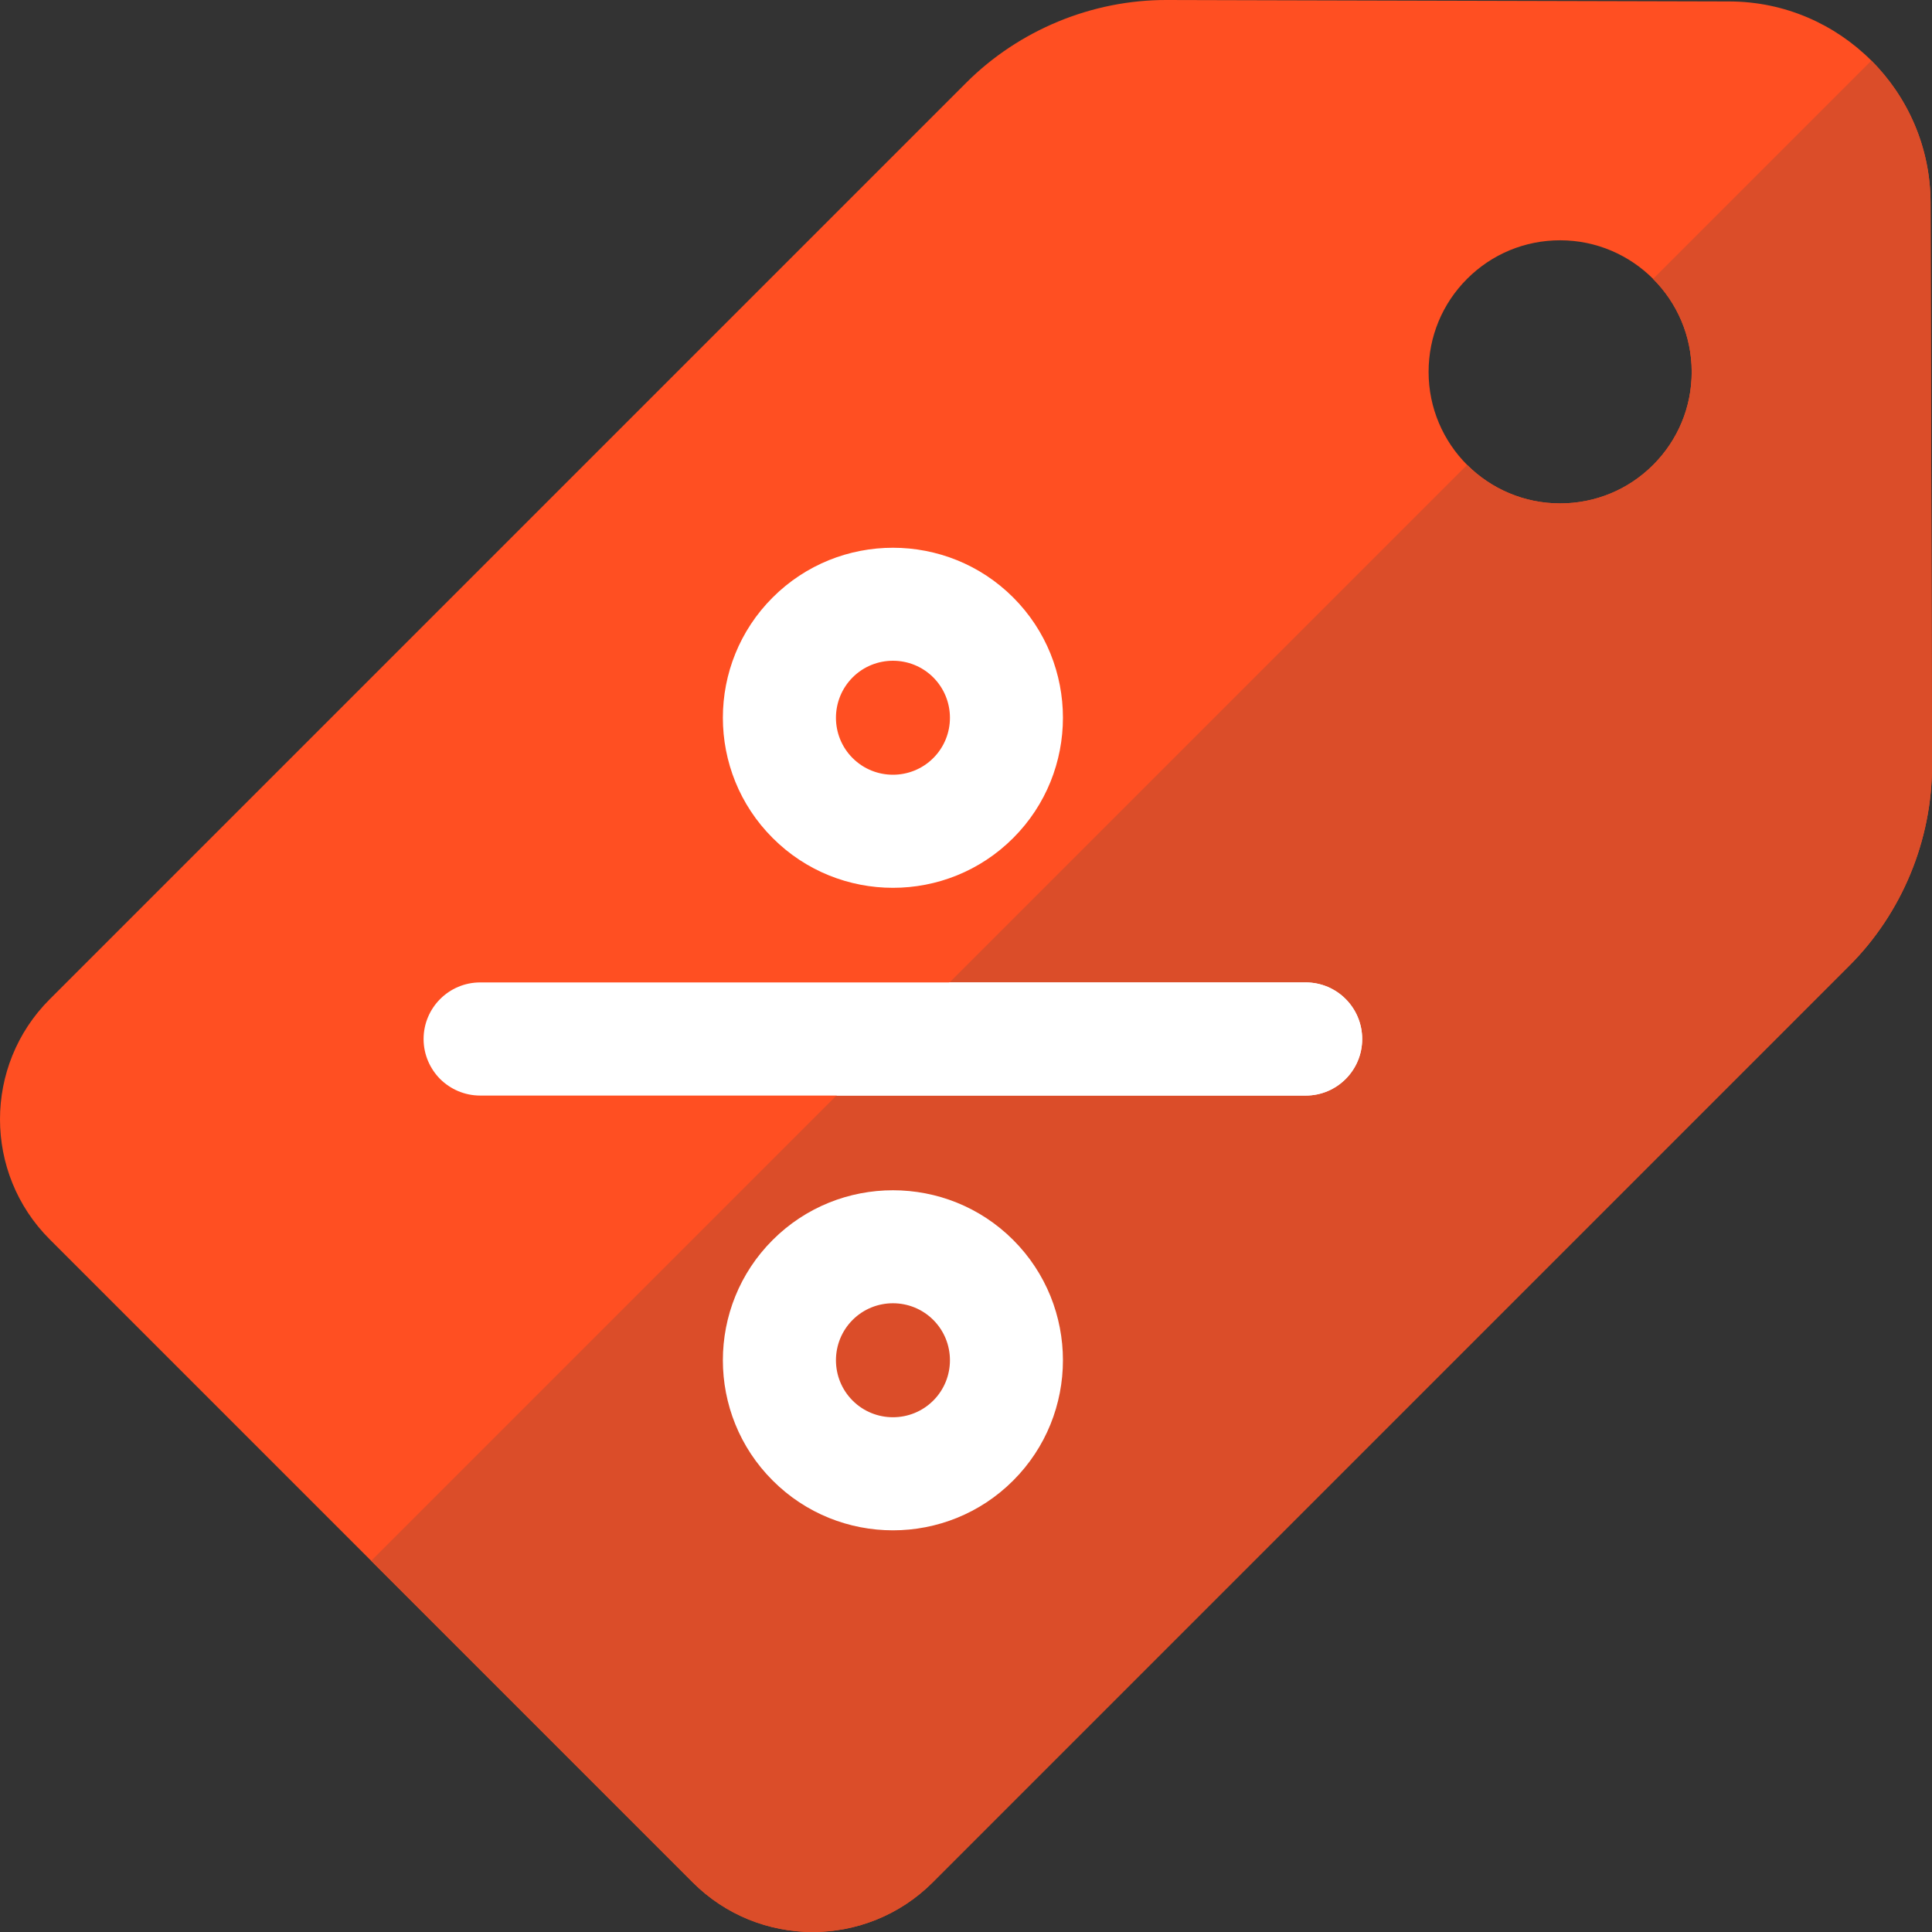 <svg width="16" height="16" viewBox="0 0 16 16" fill="none" xmlns="http://www.w3.org/2000/svg">
<rect x="0" y="0" width="16" height="16" fill="#333333" stroke="none"/>
<g clipPath="url(#clip0_3732_166606)">
<path d="M16 6.337L15.988 1.676C15.985 0.761 15.239 0.015 14.324 0.012L9.663 8.47279e-06C9.045 -0.002 8.439 0.248 8.001 0.686L0.411 8.276C-0.137 8.824 -0.137 9.715 0.411 10.263L5.737 15.589C6.285 16.137 7.176 16.137 7.724 15.589L15.314 7.999C15.752 7.561 16.002 6.955 16 6.337ZM12.92 4.169C12.62 4.169 12.347 4.047 12.15 3.85C11.953 3.653 11.831 3.38 11.831 3.08C11.831 2.789 11.944 2.515 12.15 2.309C12.355 2.104 12.629 1.99 12.92 1.99C13.521 1.99 14.01 2.479 14.01 3.08C14.01 3.371 13.896 3.645 13.691 3.85C13.485 4.056 13.211 4.169 12.92 4.169Z" fill="#FF4F22"/>
<path d="M14.01 3.08C14.01 3.371 13.896 3.644 13.691 3.85C13.485 4.056 13.211 4.169 12.92 4.169C12.62 4.169 12.347 4.047 12.15 3.85L3.074 12.926L5.737 15.589C6.284 16.137 7.176 16.137 7.724 15.589L15.314 7.998C15.752 7.561 16.002 6.955 16 6.336L15.988 1.676C15.986 1.219 15.799 0.803 15.498 0.502L13.69 2.31C13.887 2.507 14.01 2.779 14.01 3.08Z" fill="#DB4D29"/>
<path d="M6.399 12.261C5.849 11.712 5.849 10.818 6.399 10.269C6.948 9.72 7.842 9.72 8.391 10.269C8.94 10.818 8.94 11.712 8.391 12.261C7.842 12.811 6.948 12.811 6.399 12.261ZM7.729 10.931C7.545 10.747 7.245 10.747 7.061 10.931C6.877 11.115 6.877 11.415 7.061 11.599C7.245 11.783 7.545 11.783 7.729 11.599C7.913 11.415 7.913 11.115 7.729 10.931Z" fill="white"/>
<path d="M6.399 6.94C5.849 6.391 5.849 5.497 6.399 4.948C6.948 4.399 7.842 4.399 8.391 4.948C8.94 5.497 8.94 6.391 8.391 6.94C7.842 7.49 6.948 7.49 6.399 6.94ZM7.729 5.61C7.545 5.426 7.245 5.426 7.061 5.61C6.877 5.795 6.877 6.094 7.061 6.278C7.245 6.462 7.545 6.462 7.729 6.278C7.913 6.094 7.913 5.795 7.729 5.61Z" fill="white"/>
<path d="M3.645 8.936C3.561 8.851 3.508 8.734 3.508 8.605C3.508 8.346 3.718 8.136 3.977 8.136H10.813C11.072 8.136 11.281 8.346 11.281 8.605C11.281 8.863 11.072 9.073 10.813 9.073H3.977C3.847 9.073 3.73 9.02 3.645 8.936Z" fill="white"/>
<path d="M10.813 8.136H7.863L6.927 9.073H10.813C11.072 9.073 11.281 8.863 11.281 8.605C11.281 8.346 11.072 8.136 10.813 8.136Z" fill="white"/>
</g>
<defs>
<clipPath id="clip0_3732_166606">
<rect width="16" height="16" fill="white"/>
</clipPath>
</defs>
</svg>
